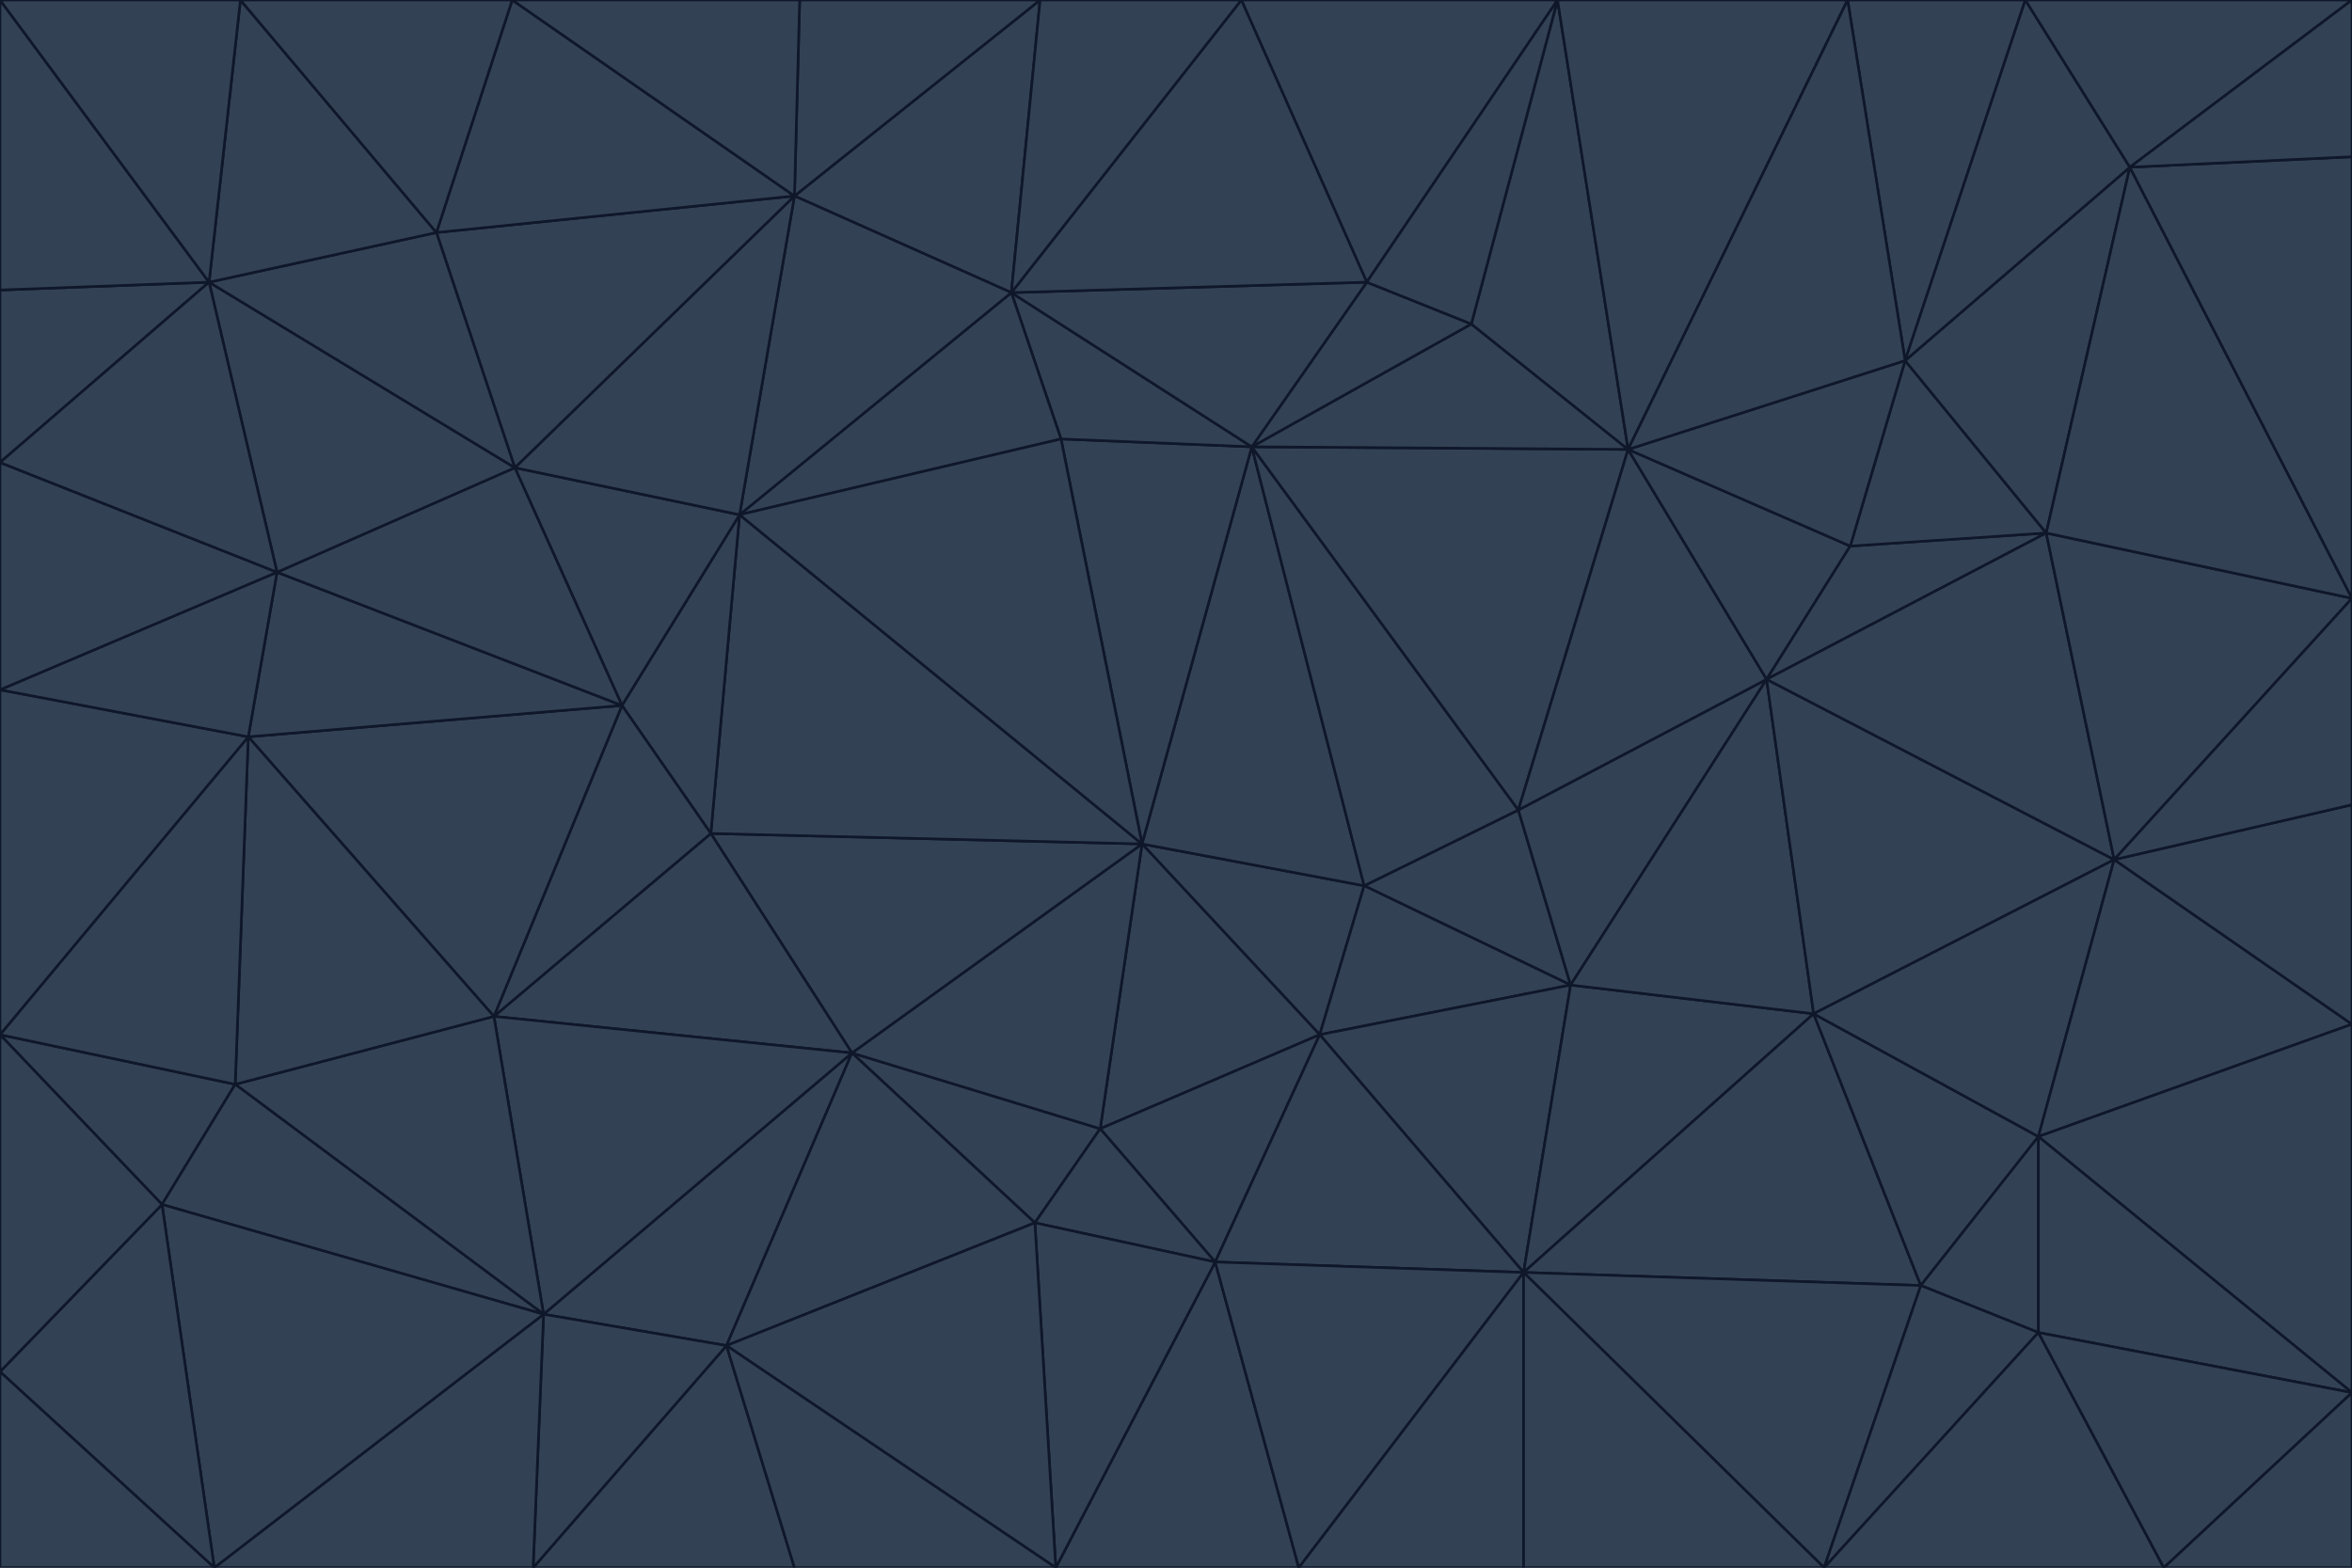 <svg id="visual" viewBox="0 0 900 600" width="900" height="600" xmlns="http://www.w3.org/2000/svg" xmlns:xlink="http://www.w3.org/1999/xlink" version="1.1"><g stroke-width="1" stroke-linejoin="bevel"><path d="M437 323L505 396L522 339Z" fill="#334155" stroke="#0f172a"></path><path d="M437 323L421 432L505 396Z" fill="#334155" stroke="#0f172a"></path><path d="M601 377L581 310L522 339Z" fill="#334155" stroke="#0f172a"></path><path d="M522 339L479 171L437 323Z" fill="#334155" stroke="#0f172a"></path><path d="M421 432L465 483L505 396Z" fill="#334155" stroke="#0f172a"></path><path d="M505 396L601 377L522 339Z" fill="#334155" stroke="#0f172a"></path><path d="M583 487L601 377L505 396Z" fill="#334155" stroke="#0f172a"></path><path d="M326 403L396 468L421 432Z" fill="#334155" stroke="#0f172a"></path><path d="M421 432L396 468L465 483Z" fill="#334155" stroke="#0f172a"></path><path d="M437 323L326 403L421 432Z" fill="#334155" stroke="#0f172a"></path><path d="M465 483L583 487L505 396Z" fill="#334155" stroke="#0f172a"></path><path d="M581 310L479 171L522 339Z" fill="#334155" stroke="#0f172a"></path><path d="M437 323L272 319L326 403Z" fill="#334155" stroke="#0f172a"></path><path d="M479 171L406 168L437 323Z" fill="#334155" stroke="#0f172a"></path><path d="M283 197L272 319L437 323Z" fill="#334155" stroke="#0f172a"></path><path d="M583 487L694 388L601 377Z" fill="#334155" stroke="#0f172a"></path><path d="M601 377L676 260L581 310Z" fill="#334155" stroke="#0f172a"></path><path d="M581 310L623 172L479 171Z" fill="#334155" stroke="#0f172a"></path><path d="M694 388L676 260L601 377Z" fill="#334155" stroke="#0f172a"></path><path d="M676 260L623 172L581 310Z" fill="#334155" stroke="#0f172a"></path><path d="M479 171L387 112L406 168Z" fill="#334155" stroke="#0f172a"></path><path d="M404 600L497 600L465 483Z" fill="#334155" stroke="#0f172a"></path><path d="M465 483L497 600L583 487Z" fill="#334155" stroke="#0f172a"></path><path d="M583 487L735 492L694 388Z" fill="#334155" stroke="#0f172a"></path><path d="M404 600L465 483L396 468Z" fill="#334155" stroke="#0f172a"></path><path d="M623 172L563 124L479 171Z" fill="#334155" stroke="#0f172a"></path><path d="M387 112L283 197L406 168Z" fill="#334155" stroke="#0f172a"></path><path d="M406 168L283 197L437 323Z" fill="#334155" stroke="#0f172a"></path><path d="M283 197L238 270L272 319Z" fill="#334155" stroke="#0f172a"></path><path d="M208 503L278 515L326 403Z" fill="#334155" stroke="#0f172a"></path><path d="M563 124L523 108L479 171Z" fill="#334155" stroke="#0f172a"></path><path d="M189 389L326 403L272 319Z" fill="#334155" stroke="#0f172a"></path><path d="M326 403L278 515L396 468Z" fill="#334155" stroke="#0f172a"></path><path d="M278 515L404 600L396 468Z" fill="#334155" stroke="#0f172a"></path><path d="M523 108L387 112L479 171Z" fill="#334155" stroke="#0f172a"></path><path d="M497 600L583 600L583 487Z" fill="#334155" stroke="#0f172a"></path><path d="M676 260L708 209L623 172Z" fill="#334155" stroke="#0f172a"></path><path d="M623 172L596 0L563 124Z" fill="#334155" stroke="#0f172a"></path><path d="M783 204L708 209L676 260Z" fill="#334155" stroke="#0f172a"></path><path d="M238 270L189 389L272 319Z" fill="#334155" stroke="#0f172a"></path><path d="M698 600L735 492L583 487Z" fill="#334155" stroke="#0f172a"></path><path d="M694 388L809 329L676 260Z" fill="#334155" stroke="#0f172a"></path><path d="M204 600L304 600L278 515Z" fill="#334155" stroke="#0f172a"></path><path d="M278 515L304 600L404 600Z" fill="#334155" stroke="#0f172a"></path><path d="M189 389L208 503L326 403Z" fill="#334155" stroke="#0f172a"></path><path d="M735 492L780 435L694 388Z" fill="#334155" stroke="#0f172a"></path><path d="M398 0L304 75L387 112Z" fill="#334155" stroke="#0f172a"></path><path d="M387 112L304 75L283 197Z" fill="#334155" stroke="#0f172a"></path><path d="M283 197L197 179L238 270Z" fill="#334155" stroke="#0f172a"></path><path d="M238 270L95 282L189 389Z" fill="#334155" stroke="#0f172a"></path><path d="M304 75L197 179L283 197Z" fill="#334155" stroke="#0f172a"></path><path d="M583 600L698 600L583 487Z" fill="#334155" stroke="#0f172a"></path><path d="M735 492L780 510L780 435Z" fill="#334155" stroke="#0f172a"></path><path d="M783 204L729 138L708 209Z" fill="#334155" stroke="#0f172a"></path><path d="M708 209L729 138L623 172Z" fill="#334155" stroke="#0f172a"></path><path d="M596 0L475 0L523 108Z" fill="#334155" stroke="#0f172a"></path><path d="M523 108L475 0L387 112Z" fill="#334155" stroke="#0f172a"></path><path d="M780 435L809 329L694 388Z" fill="#334155" stroke="#0f172a"></path><path d="M698 600L780 510L735 492Z" fill="#334155" stroke="#0f172a"></path><path d="M780 435L900 392L809 329Z" fill="#334155" stroke="#0f172a"></path><path d="M809 329L783 204L676 260Z" fill="#334155" stroke="#0f172a"></path><path d="M596 0L523 108L563 124Z" fill="#334155" stroke="#0f172a"></path><path d="M475 0L398 0L387 112Z" fill="#334155" stroke="#0f172a"></path><path d="M208 503L204 600L278 515Z" fill="#334155" stroke="#0f172a"></path><path d="M82 600L204 600L208 503Z" fill="#334155" stroke="#0f172a"></path><path d="M707 0L596 0L623 172Z" fill="#334155" stroke="#0f172a"></path><path d="M106 219L95 282L238 270Z" fill="#334155" stroke="#0f172a"></path><path d="M189 389L90 415L208 503Z" fill="#334155" stroke="#0f172a"></path><path d="M95 282L90 415L189 389Z" fill="#334155" stroke="#0f172a"></path><path d="M197 179L106 219L238 270Z" fill="#334155" stroke="#0f172a"></path><path d="M80 108L106 219L197 179Z" fill="#334155" stroke="#0f172a"></path><path d="M167 89L197 179L304 75Z" fill="#334155" stroke="#0f172a"></path><path d="M398 0L306 0L304 75Z" fill="#334155" stroke="#0f172a"></path><path d="M196 0L167 89L304 75Z" fill="#334155" stroke="#0f172a"></path><path d="M775 0L707 0L729 138Z" fill="#334155" stroke="#0f172a"></path><path d="M729 138L707 0L623 172Z" fill="#334155" stroke="#0f172a"></path><path d="M0 396L62 461L90 415Z" fill="#334155" stroke="#0f172a"></path><path d="M90 415L62 461L208 503Z" fill="#334155" stroke="#0f172a"></path><path d="M0 396L90 415L95 282Z" fill="#334155" stroke="#0f172a"></path><path d="M900 533L900 392L780 435Z" fill="#334155" stroke="#0f172a"></path><path d="M809 329L900 229L783 204Z" fill="#334155" stroke="#0f172a"></path><path d="M783 204L815 64L729 138Z" fill="#334155" stroke="#0f172a"></path><path d="M900 533L780 435L780 510Z" fill="#334155" stroke="#0f172a"></path><path d="M900 392L900 308L809 329Z" fill="#334155" stroke="#0f172a"></path><path d="M698 600L828 600L780 510Z" fill="#334155" stroke="#0f172a"></path><path d="M900 308L900 229L809 329Z" fill="#334155" stroke="#0f172a"></path><path d="M900 229L815 64L783 204Z" fill="#334155" stroke="#0f172a"></path><path d="M306 0L196 0L304 75Z" fill="#334155" stroke="#0f172a"></path><path d="M167 89L80 108L197 179Z" fill="#334155" stroke="#0f172a"></path><path d="M828 600L900 533L780 510Z" fill="#334155" stroke="#0f172a"></path><path d="M62 461L82 600L208 503Z" fill="#334155" stroke="#0f172a"></path><path d="M815 64L775 0L729 138Z" fill="#334155" stroke="#0f172a"></path><path d="M92 0L80 108L167 89Z" fill="#334155" stroke="#0f172a"></path><path d="M0 264L0 396L95 282Z" fill="#334155" stroke="#0f172a"></path><path d="M0 264L95 282L106 219Z" fill="#334155" stroke="#0f172a"></path><path d="M62 461L0 525L82 600Z" fill="#334155" stroke="#0f172a"></path><path d="M0 177L0 264L106 219Z" fill="#334155" stroke="#0f172a"></path><path d="M828 600L900 600L900 533Z" fill="#334155" stroke="#0f172a"></path><path d="M0 396L0 525L62 461Z" fill="#334155" stroke="#0f172a"></path><path d="M0 111L0 177L80 108Z" fill="#334155" stroke="#0f172a"></path><path d="M80 108L0 177L106 219Z" fill="#334155" stroke="#0f172a"></path><path d="M900 229L900 60L815 64Z" fill="#334155" stroke="#0f172a"></path><path d="M815 64L900 0L775 0Z" fill="#334155" stroke="#0f172a"></path><path d="M196 0L92 0L167 89Z" fill="#334155" stroke="#0f172a"></path><path d="M0 525L0 600L82 600Z" fill="#334155" stroke="#0f172a"></path><path d="M0 0L0 111L80 108Z" fill="#334155" stroke="#0f172a"></path><path d="M900 60L900 0L815 64Z" fill="#334155" stroke="#0f172a"></path><path d="M92 0L0 0L80 108Z" fill="#334155" stroke="#0f172a"></path></g></svg>